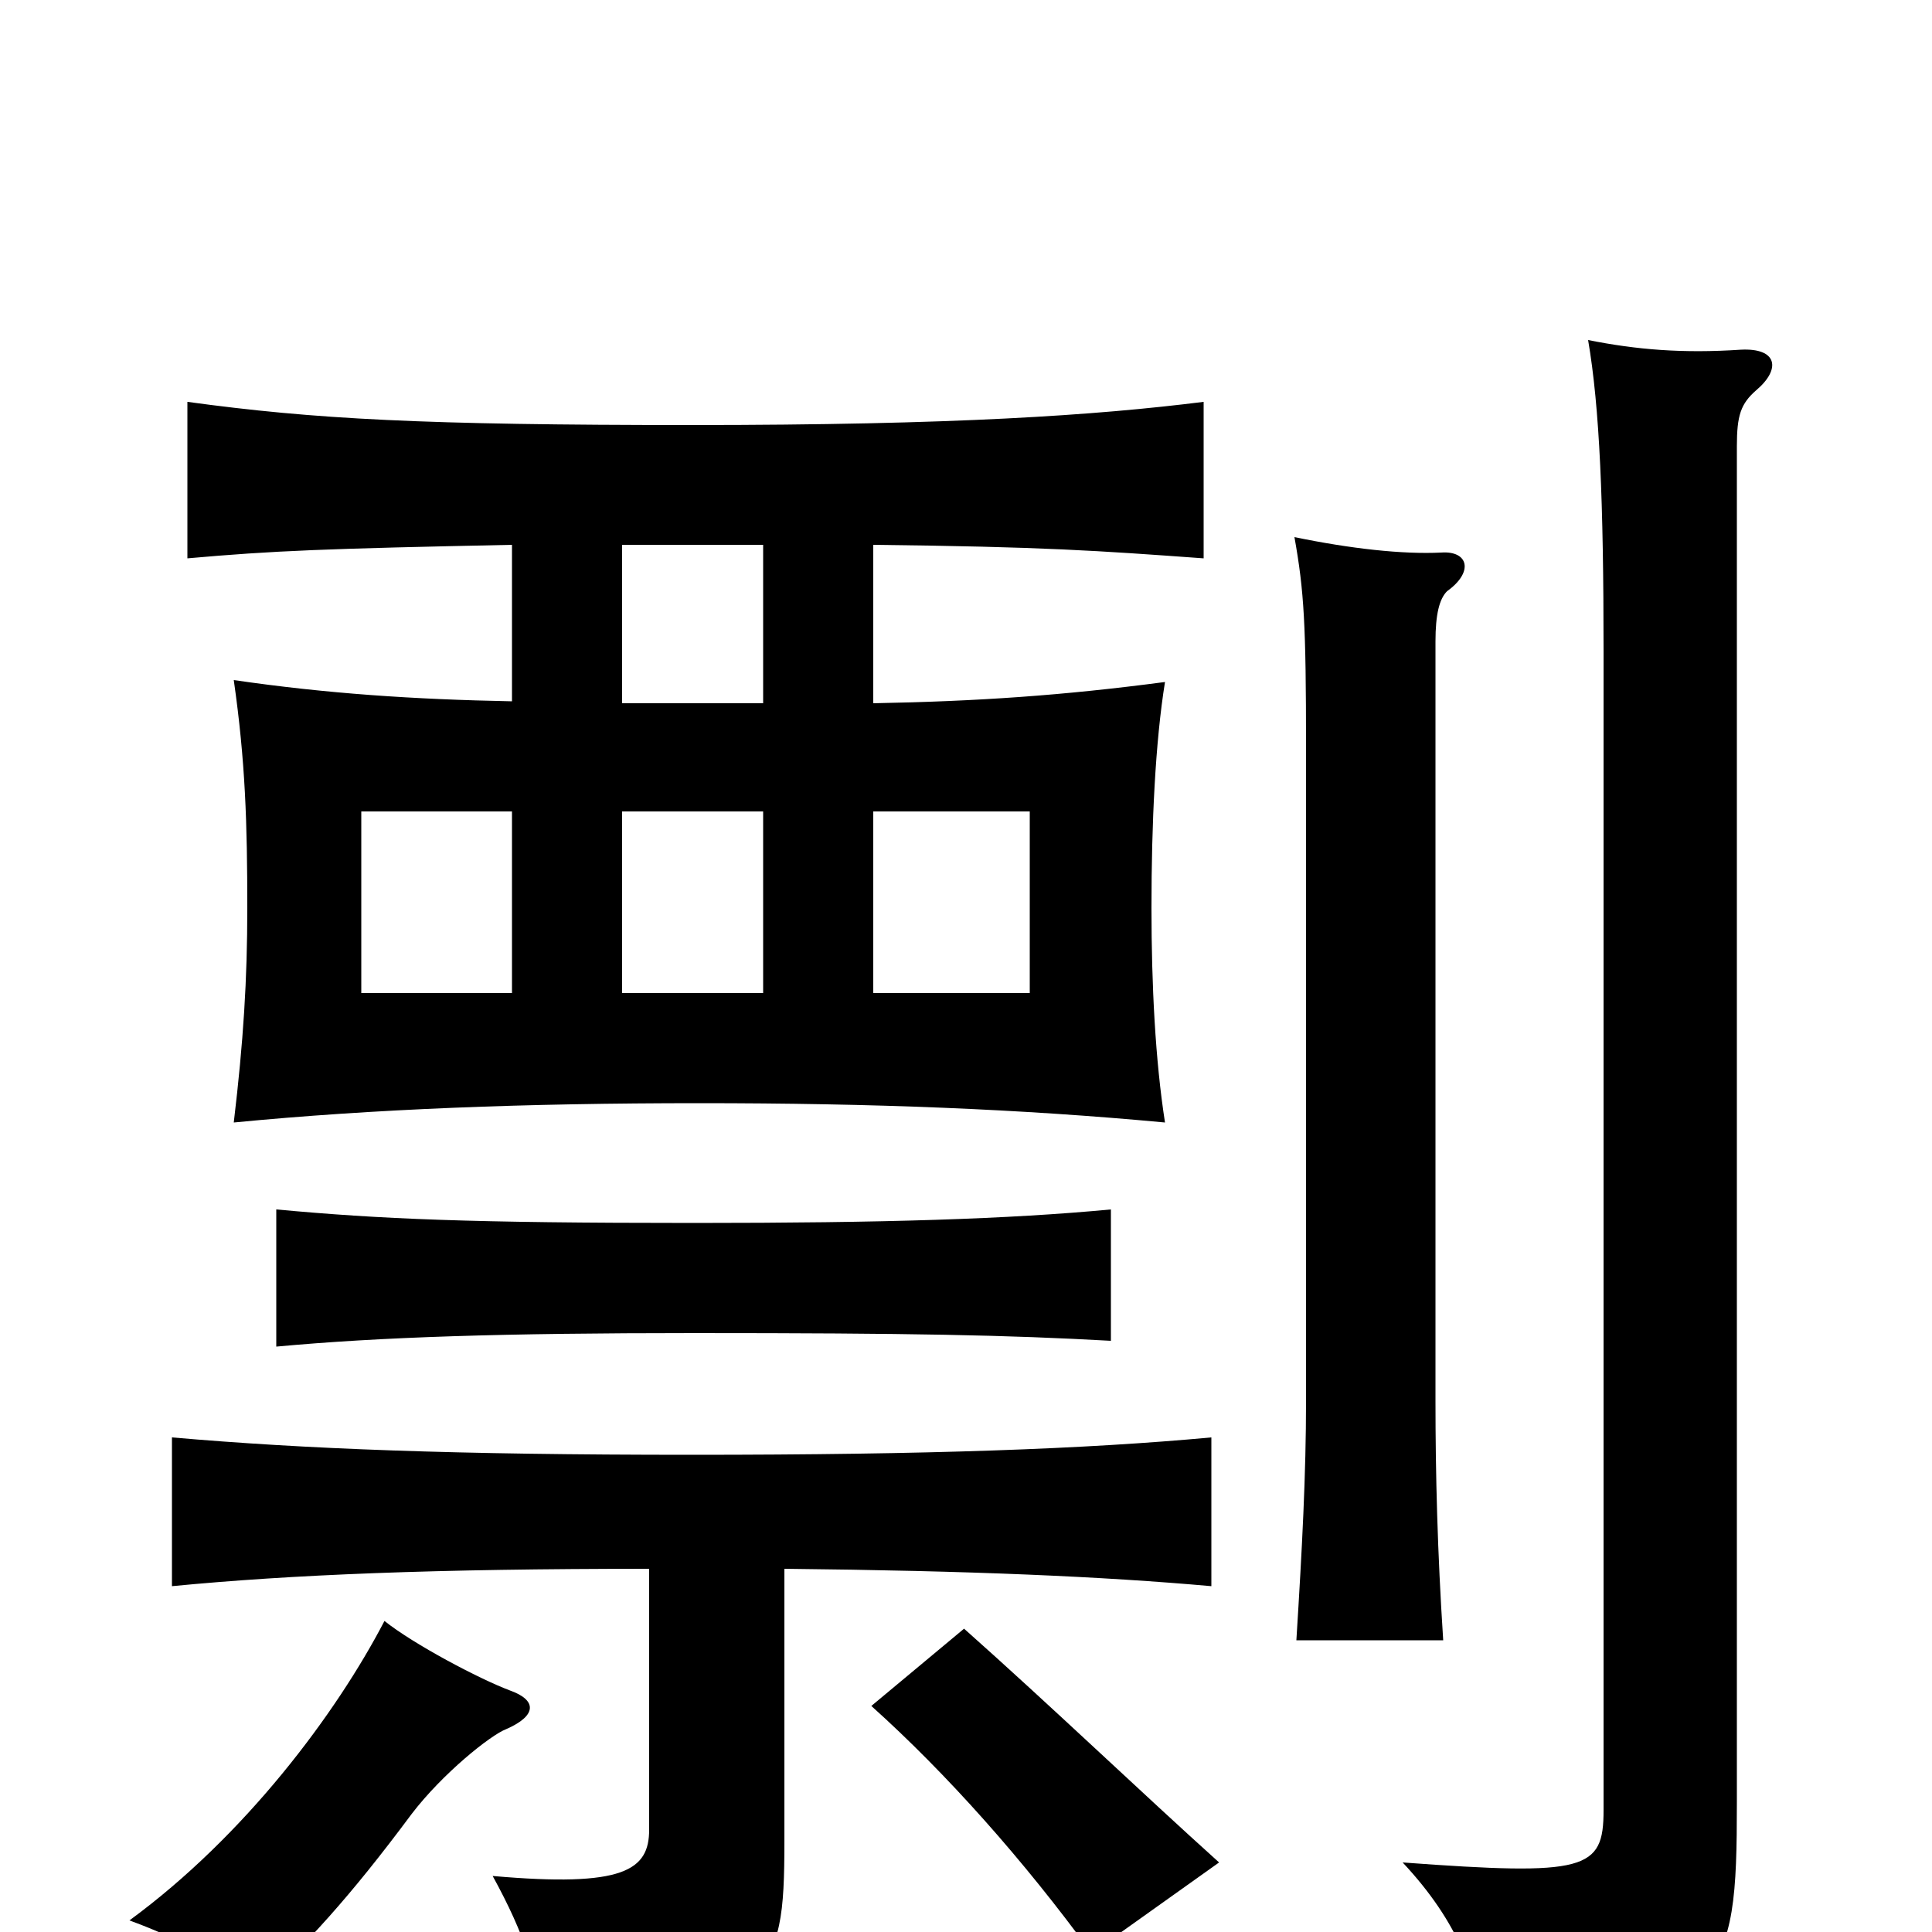 <svg xmlns="http://www.w3.org/2000/svg" viewBox="0 -1000 1000 1000">
	<path fill="#000000" d="M909 -798C922 -809 920 -820 901 -819C871 -817 847 -819 822 -824C828 -789 830 -740 830 -663V-63C830 -32 821 -29 726 -36C755 -5 766 24 769 59C894 38 899 27 899 -67V-769C899 -785 901 -791 909 -798ZM749 -694C763 -704 760 -715 746 -714C726 -713 699 -716 670 -722C675 -694 676 -677 676 -613V-275C676 -237 674 -199 671 -151H747C744 -197 743 -237 743 -275V-668C743 -682 745 -690 749 -694ZM265 -486H187V-580H265ZM199 -161C174 -113 127 -50 67 -6C97 5 115 16 129 34C159 6 181 -18 213 -61C229 -82 254 -102 262 -105C278 -112 278 -120 264 -125C248 -131 214 -149 199 -161ZM631 -36C591 -72 544 -117 499 -157L451 -117C490 -82 530 -37 565 11ZM359 -310C472 -310 521 -309 575 -306V-374C522 -369 458 -367 359 -367C243 -367 197 -369 143 -374V-303C197 -308 261 -310 359 -310ZM336 -188V-53C336 -32 323 -23 255 -29C272 2 278 22 282 51C400 33 406 26 406 -47V-188C503 -187 571 -184 627 -179V-256C562 -250 481 -247 358 -247C235 -247 158 -250 89 -256V-179C151 -185 225 -188 336 -188ZM452 -580H533V-486H452ZM395 -486H322V-580H395ZM452 -718C540 -717 568 -715 623 -711V-792C567 -785 494 -780 358 -780C219 -780 163 -783 97 -792V-711C142 -715 168 -716 265 -718V-637C214 -638 169 -641 121 -648C127 -606 128 -574 128 -530C128 -493 126 -461 121 -419C193 -426 272 -429 362 -429C452 -429 528 -426 603 -419C598 -451 596 -490 596 -530C596 -574 598 -616 603 -647C550 -640 506 -637 452 -636ZM395 -636H322V-718H395Z"/>
</svg>